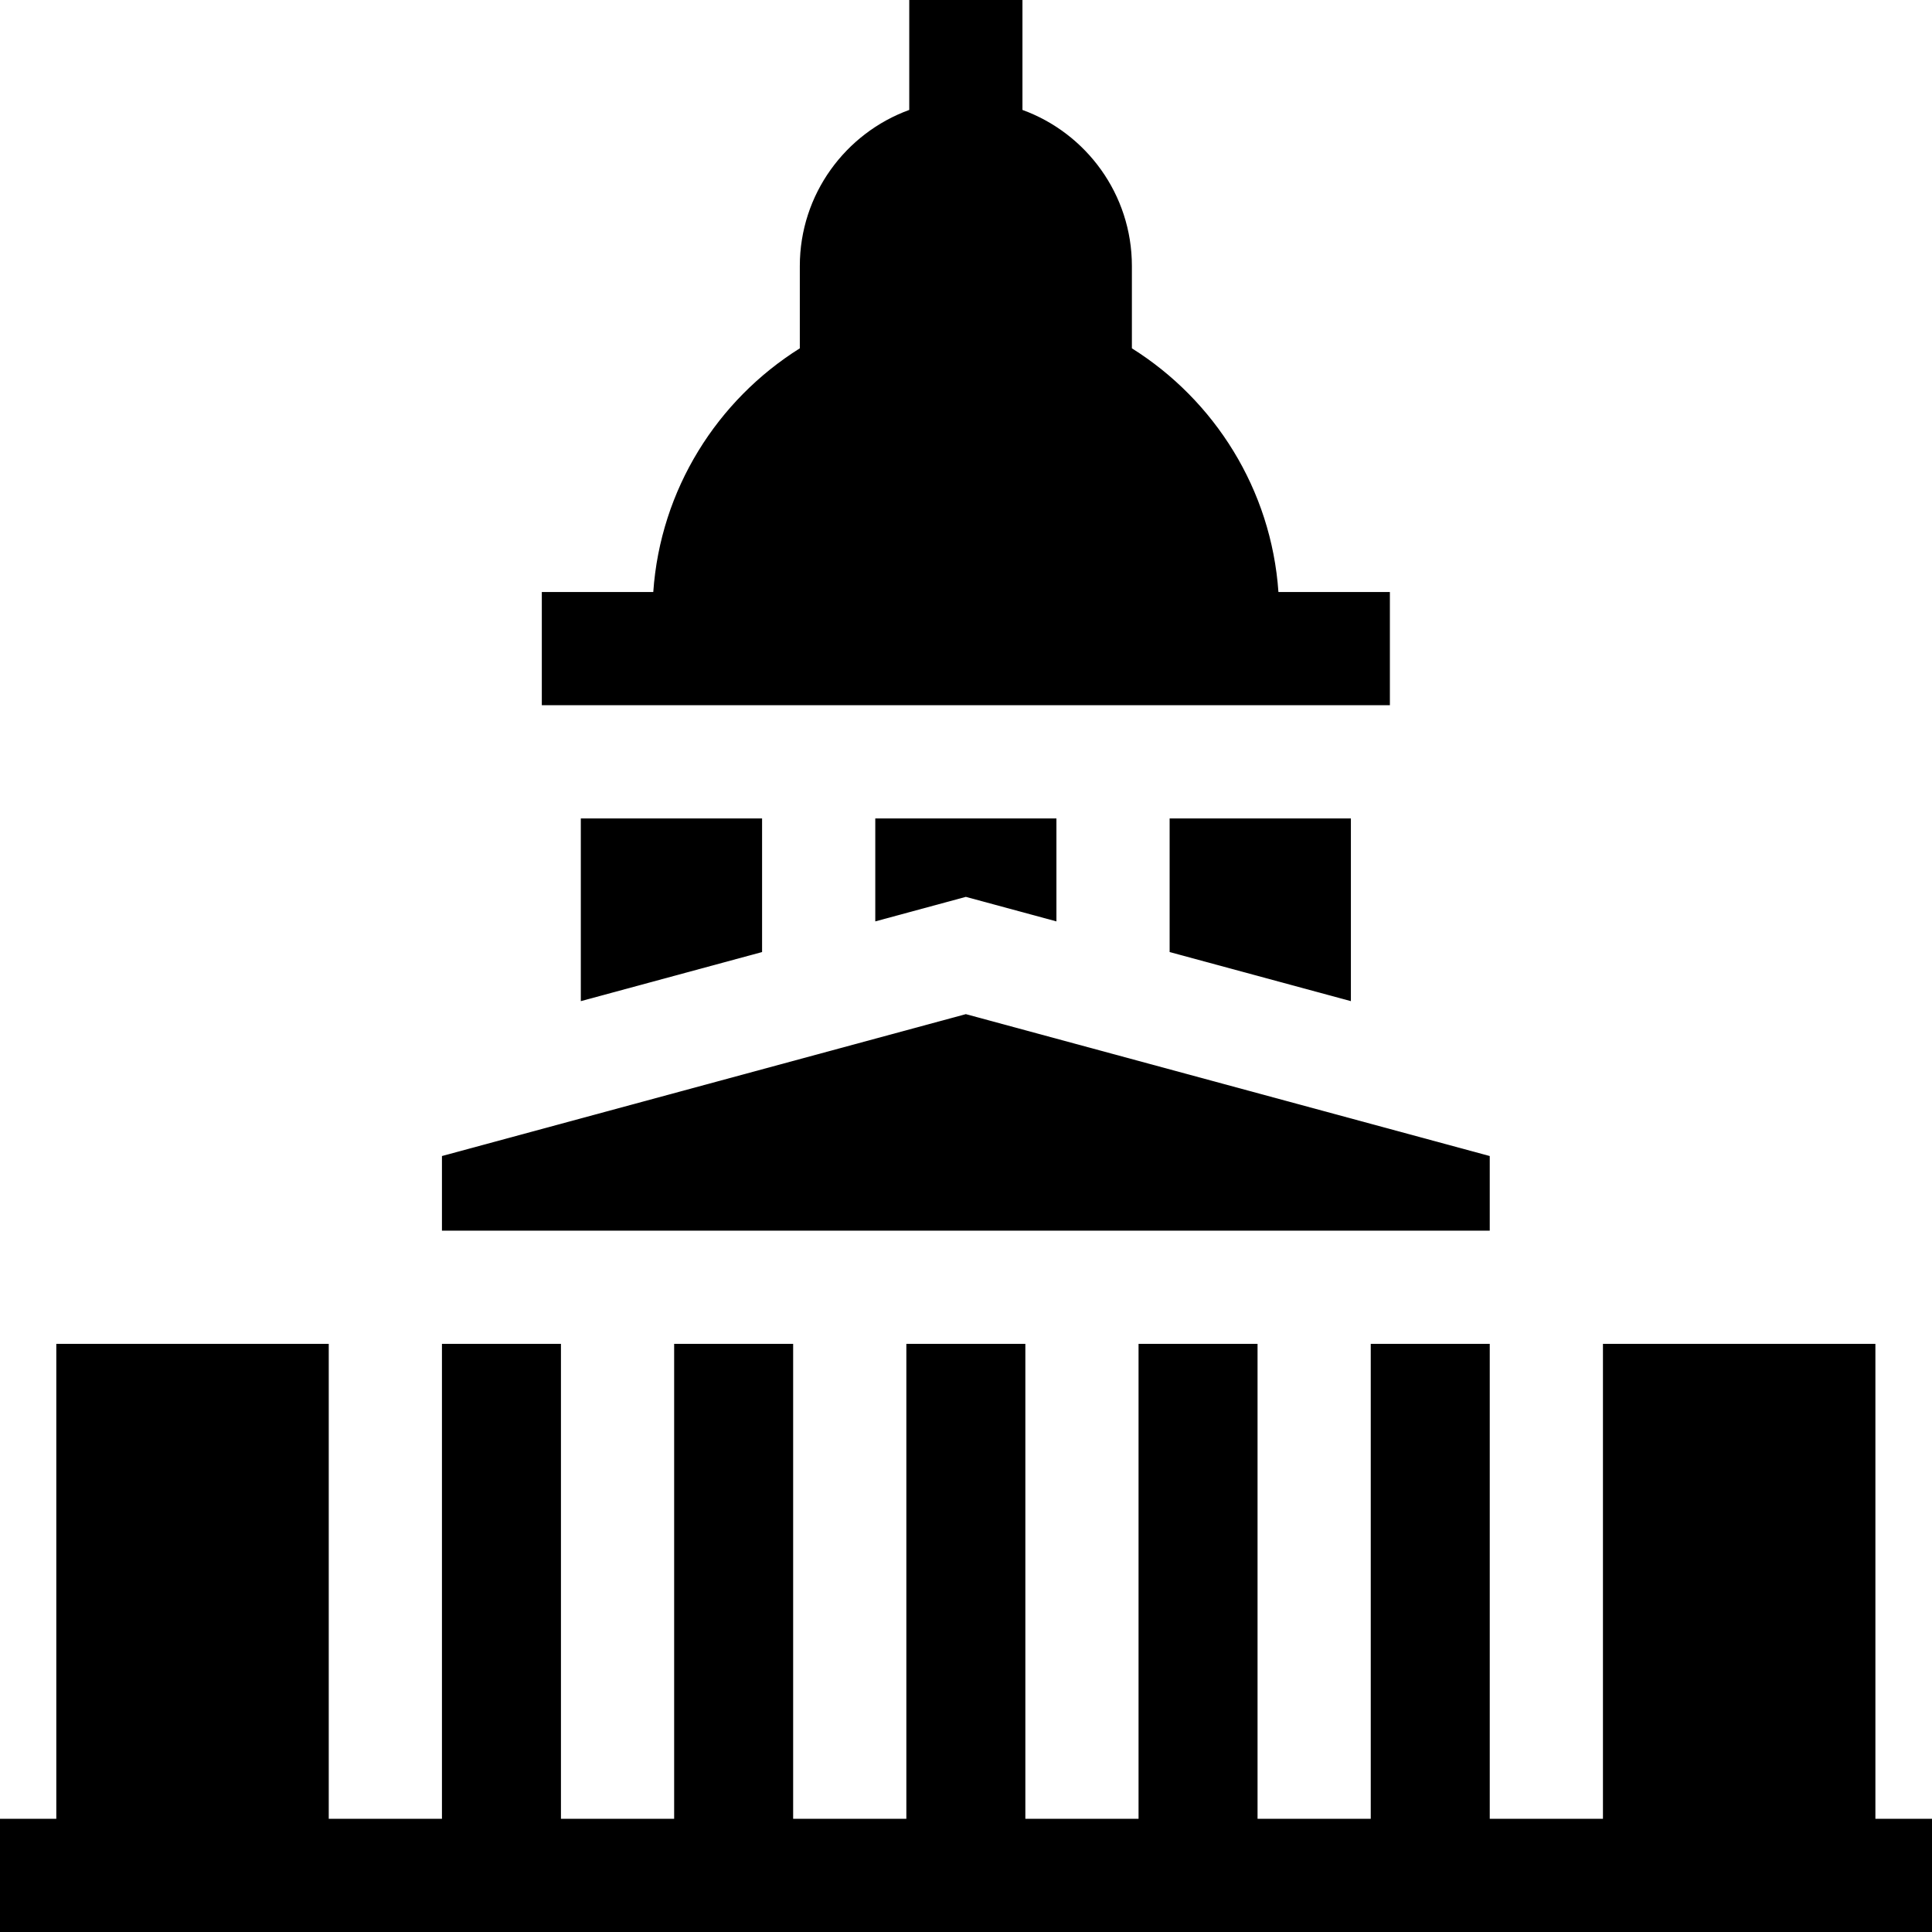 <svg id="Layer_1" enable-background="new 0 0 512 512" height="512" viewBox="0 0 512 512" width="512" xmlns="http://www.w3.org/2000/svg"><g><path d="m309.963 252.304 48.037 13.01v-48.422h-48.037z"/><path d="m231.958 216.892v27.287l24.002-6.501 24.003 6.501v-27.287z"/><path d="m368.335 186.89v-30h-29.538c-1.892-27.211-16.952-50.853-38.835-64.58v-21.809c0-18.998-12.102-35.222-29.002-41.369v-29.132h-30v29.132c-16.9 6.147-29.002 22.371-29.002 41.369v21.809c-21.883 13.727-36.943 37.369-38.835 64.58h-29.538v30z"/><path d="m201.958 216.892h-48.038v48.422l48.038-13.01z"/><path d="m255.96 268.758-138.838 37.603v19.776h277.676v-19.776z"/><path d="m496.998 482v-125.863h-72.2v125.863h-30v-125.863h-31.535v125.863h-30v-125.863h-31.535v125.863h-30v-125.863h-31.536v125.863h-30v-125.863h-31.535v125.863h-30v-125.863h-31.535v125.863h-30v-125.863h-72.2v125.863h-14.922v30h512v-30z"/></g></svg>